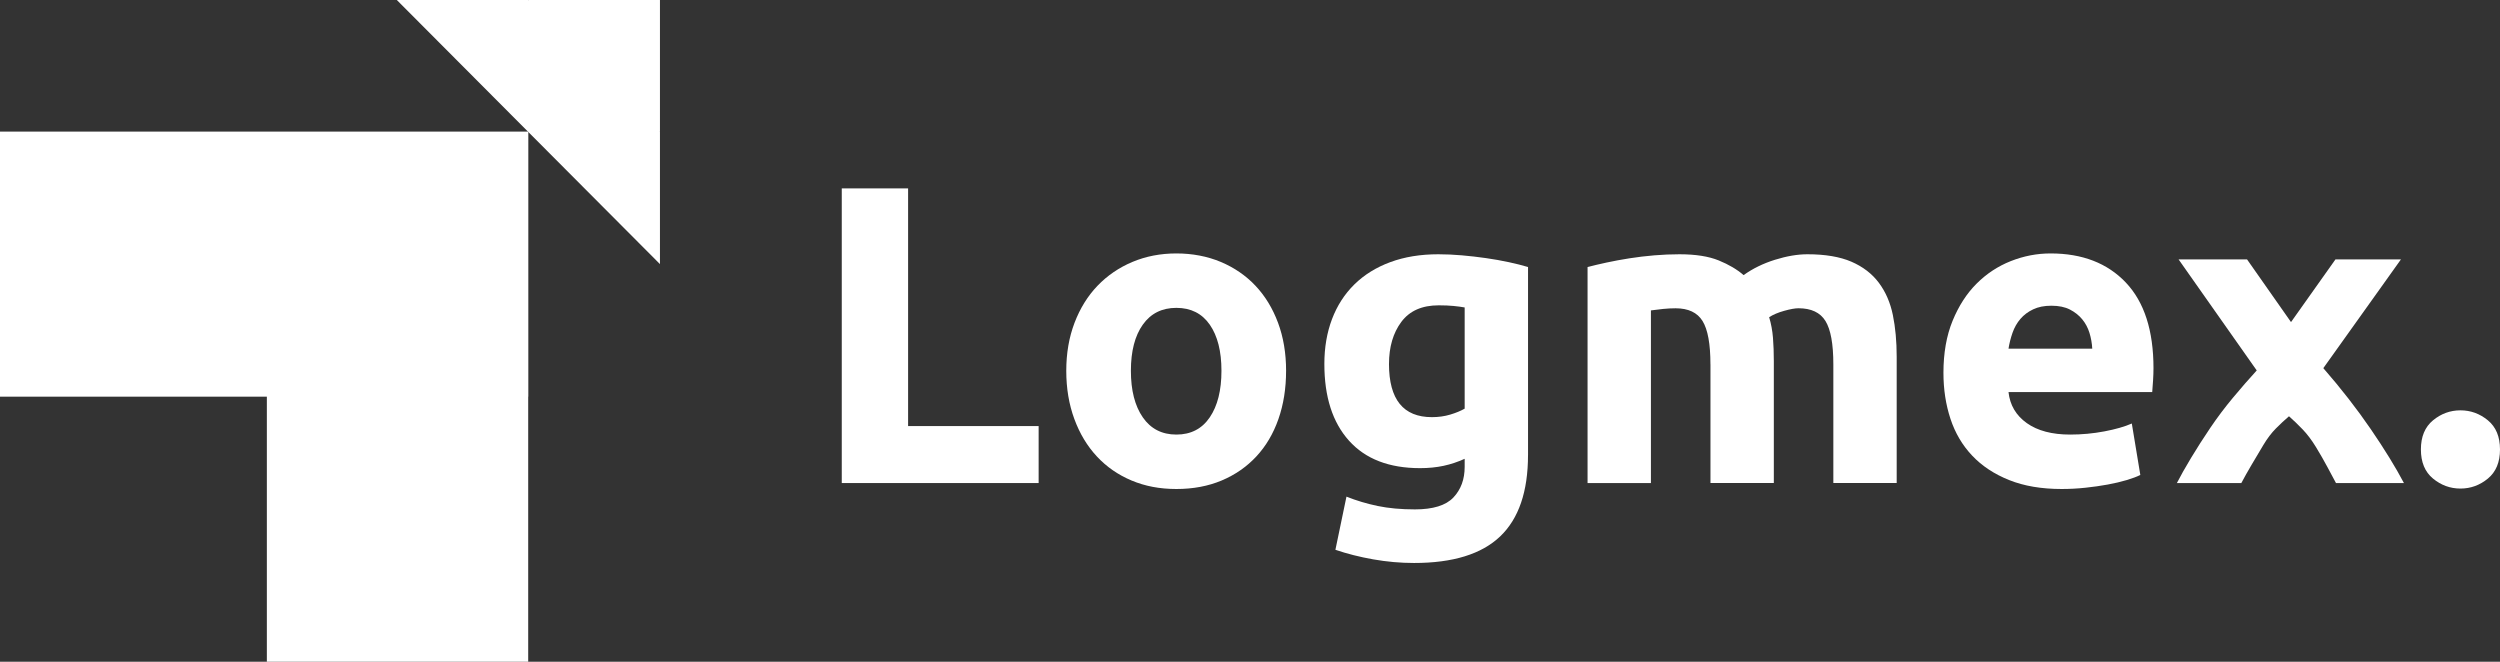 <?xml version="1.0" encoding="UTF-8" standalone="no"?>
<svg
   id="Capa_1"
   viewBox="0 0 2087.28 552.5"
   version="1.1"
   sodipodi:docname="logmex_w.svg"
   inkscape:version="1.3.2 (091e20e, 2023-11-25, custom)"
   xmlns:inkscape="http://www.inkscape.org/namespaces/inkscape"
   xmlns:sodipodi="http://sodipodi.sourceforge.net/DTD/sodipodi-0.dtd"
   xmlns="http://www.w3.org/2000/svg"
   xmlns:svg="http://www.w3.org/2000/svg">
  <rect x="0" y="0" width="2087.28" height="552.5" fill="#333333" stroke="none"/>
  <sodipodi:namedview
     id="namedview17"
     pagecolor="#ffffff"
     bordercolor="#000000"
     borderopacity="0.25"
     inkscape:showpageshadow="2"
     inkscape:pageopacity="0.0"
     inkscape:pagecheckerboard="0"
     inkscape:deskcolor="#d1d1d1"
     inkscape:zoom="0.84799355"
     inkscape:cx="1043.64"
     inkscape:cy="276.53512"
     inkscape:window-width="1920"
     inkscape:window-height="1017"
     inkscape:window-x="1912"
     inkscape:window-y="-8"
     inkscape:window-maximized="1"
     inkscape:current-layer="Capa_1" />
  <defs
     id="defs1">
    <style
       id="style1">.cls-1{fill:#fdbd09;}.cls-2{isolation:isolate;}.cls-3{fill:#fff;}</style>
  </defs>
  <g
     id="Capa_1-2"
     style="fill:#ffffff">
    <polygon
       class="cls-1"
       points="440.8 109.9 441.1 110.2 441.1 331.2 441 331.2 441 552.5 222.8 552.5 222.8 331.2 0 331.2 0 109.9 440.8 109.9"
       id="polygon1"
       style="fill:#ffffff" />
    <rect
       class="cls-1"
       x="441.1"
       width="109.9"
       height="109.9"
       id="rect1"
       style="fill:#ffffff" />
    <polygon
       class="cls-1"
       points="551 109.9 551 220.5 441.1 110.2 441.1 109.9 440.8 109.9 331.3 0 441.1 0 551 109.9"
       id="polygon2"
       style="fill:#ffffff" />
    <polygon
       class="cls-1"
       points="441.1 109.9 441.1 110.2 440.8 109.9 441.1 109.9"
       id="polygon3"
       style="fill:#ffffff" />
    <polygon
       class="cls-1"
       points="441.1 109.9 441.1 110.2 440.8 109.9 441.1 109.9"
       id="polygon4"
       style="fill:#ffffff" />
    <g
       class="cls-2"
       id="g17"
       style="fill:#ffffff">
      <g
         class="cls-2"
         id="g16"
         style="fill:#ffffff">
        <g
           class="cls-2"
           id="g15"
           style="fill:#ffffff">
          <g
             class="cls-2"
             id="g11"
             style="fill:#ffffff">
            <g
               class="cls-2"
               id="g10"
               style="fill:#ffffff">
              <g
                 class="cls-2"
                 id="g9"
                 style="fill:#ffffff">
                <path
                   class="cls-3"
                   d="M867.17,355.73v47.57h-164.37v-246.01h55.38v198.44h108.99Z"
                   id="path4"
                   style="fill:#ffffff" />
                <path
                   class="cls-3"
                   d="M1073.77,309.58c0,14.68-2.13,28.11-6.39,40.29-4.26,12.19-10.42,22.6-18.46,31.24-8.05,8.64-17.69,15.33-28.93,20.06-11.24,4.73-23.85,7.1-37.81,7.1s-26.21-2.37-37.45-7.1c-11.24-4.73-20.89-11.42-28.93-20.06-8.05-8.64-14.32-19.05-18.81-31.24-4.5-12.19-6.75-25.62-6.75-40.29s2.31-28.04,6.92-40.12c4.62-12.07,11-22.37,19.17-30.88,8.17-8.52,17.87-15.14,29.11-19.88,11.24-4.73,23.49-7.1,36.74-7.1s25.85,2.37,37.1,7.1c11.24,4.74,20.88,11.36,28.93,19.88,8.04,8.52,14.32,18.81,18.82,30.88,4.49,12.07,6.74,25.44,6.74,40.12ZM1019.81,309.58c0-16.33-3.26-29.17-9.76-38.52-6.51-9.35-15.8-14.02-27.87-14.02s-21.42,4.68-28.04,14.02c-6.63,9.35-9.94,22.19-9.94,38.52s3.31,29.29,9.94,38.87c6.62,9.58,15.98,14.38,28.04,14.38s21.36-4.79,27.87-14.38c6.51-9.58,9.76-22.54,9.76-38.87Z"
                   id="path5"
                   style="fill:#ffffff" />
                <path
                   class="cls-3"
                   d="M1275.76,379.87c0,30.53-7.75,53.19-23.25,67.98-15.5,14.79-39.47,22.19-71.89,22.19-11.36,0-22.72-1.01-34.08-3.02-11.36-2.01-21.89-4.68-31.59-7.99l9.23-44.38c8.28,3.31,16.98,5.91,26.09,7.81,9.11,1.89,19.46,2.84,31.06,2.84,15.14,0,25.85-3.32,32.13-9.94,6.27-6.63,9.41-15.14,9.41-25.56v-6.75c-5.68,2.61-11.54,4.56-17.57,5.86-6.04,1.3-12.6,1.95-19.7,1.95-25.8,0-45.56-7.63-59.29-22.9-13.73-15.27-20.59-36.62-20.59-64.08,0-13.72,2.13-26.21,6.39-37.45,4.26-11.24,10.47-20.88,18.64-28.93,8.17-8.04,18.16-14.25,30-18.64,11.83-4.38,25.21-6.57,40.12-6.57,6.39,0,12.96.3,19.7.89,6.75.59,13.43,1.36,20.06,2.31,6.62.95,12.96,2.07,18.99,3.37,6.04,1.3,11.42,2.66,16.15,4.08v156.91ZM1159.68,303.9c0,29.59,11.95,44.38,35.86,44.38,5.44,0,10.53-.71,15.26-2.13,4.73-1.42,8.75-3.07,12.07-4.97v-84.49c-2.61-.47-5.68-.89-9.23-1.24-3.55-.36-7.69-.53-12.42-.53-13.97,0-24.38,4.61-31.24,13.84-6.87,9.23-10.29,20.95-10.29,35.14Z"
                   id="path6"
                   style="fill:#ffffff" />
                <path
                   class="cls-3"
                   d="M1428.06,304.25c0-17.04-2.19-29.11-6.57-36.21-4.38-7.1-11.89-10.65-22.54-10.65-3.32,0-6.75.18-10.29.53-3.55.35-6.98.77-10.29,1.24v144.13h-52.9v-180.34c4.49-1.18,9.76-2.42,15.8-3.73,6.04-1.3,12.42-2.49,19.17-3.55,6.75-1.07,13.67-1.89,20.77-2.49,7.1-.59,14.08-.89,20.94-.89,13.49,0,24.43,1.72,32.84,5.15,8.4,3.43,15.32,7.52,20.77,12.25,7.57-5.44,16.27-9.7,26.09-12.78,9.82-3.07,18.87-4.62,27.16-4.62,14.91,0,27.16,2.08,36.74,6.21,9.58,4.14,17.22,10,22.9,17.57,5.68,7.58,9.58,16.57,11.72,26.98,2.13,10.42,3.19,22.01,3.19,34.79v105.43h-52.89v-99.04c0-17.04-2.19-29.11-6.57-36.21-4.38-7.1-11.89-10.65-22.54-10.65-2.84,0-6.81.71-11.89,2.13-5.09,1.42-9.29,3.2-12.6,5.33,1.65,5.45,2.72,11.18,3.2,17.22.47,6.04.71,12.49.71,19.35v101.88h-52.9v-99.04Z"
                   id="path7"
                   style="fill:#ffffff" />
                <path
                   class="cls-3"
                   d="M1622.6,311.35c0-16.56,2.54-31.06,7.63-43.49,5.09-12.42,11.77-22.78,20.06-31.06s17.81-14.55,28.58-18.81c10.77-4.26,21.83-6.39,33.19-6.39,26.5,0,47.45,8.11,62.83,24.32,15.38,16.21,23.08,40.06,23.08,71.53,0,3.08-.12,6.45-.35,10.12-.24,3.67-.48,6.92-.71,9.76h-119.99c1.18,10.89,6.27,19.52,15.26,25.92,8.99,6.39,21.06,9.58,36.21,9.58,9.7,0,19.23-.89,28.58-2.66,9.35-1.77,16.98-3.96,22.9-6.57l7.1,42.96c-2.84,1.42-6.63,2.84-11.36,4.26-4.74,1.42-10,2.66-15.8,3.73-5.8,1.07-12.01,1.95-18.64,2.66-6.63.71-13.26,1.06-19.88,1.06-16.81,0-31.42-2.48-43.84-7.46-12.42-4.97-22.72-11.77-30.88-20.41-8.17-8.64-14.2-18.87-18.11-30.71-3.9-11.83-5.86-24.61-5.86-38.34ZM1746.85,291.12c-.24-4.49-1.01-8.88-2.31-13.14-1.3-4.26-3.32-8.04-6.04-11.36-2.72-3.31-6.16-6.04-10.29-8.17-4.14-2.13-9.29-3.2-15.44-3.2s-11,1.01-15.26,3.02c-4.26,2.01-7.81,4.68-10.65,7.99-2.84,3.32-5.03,7.16-6.57,11.54-1.54,4.38-2.66,8.82-3.37,13.31h69.93Z"
                   id="path8"
                   style="fill:#ffffff" />
                <path
                   class="cls-3"
                   d="M1912.79,268.92l37.12-52.35h54.67l-64.81,90.8c14.85,17.06,28.04,34.01,39.58,50.87,11.53,16.85,20.77,31.87,27.72,45.06h-56.73c-1.93-3.56-4.31-8-7.14-13.33-2.84-5.33-6.03-10.89-9.57-16.7-3.55-5.8-7.25-10.72-11.11-14.74-3.86-4.03-7.67-7.69-11.41-10.98-3.58,3.06-7.22,6.45-10.91,10.16-3.69,3.71-7.21,8.34-10.53,13.9-3.33,5.55-6.59,11.04-9.8,16.48s-6.06,10.51-8.55,15.22h-53.81c2.97-5.82,6.9-12.79,11.78-20.9,4.88-8.11,10.23-16.47,16.05-25.09,5.82-8.62,12.12-17,18.89-25.13,6.77-8.13,13.42-15.76,19.95-22.9-11.61-16.5-22.77-32.35-33.48-47.57-10.72-15.22-21.31-30.26-31.77-45.14h57.16l36.72,52.35Z"
                   id="path9"
                   style="fill:#ffffff" />
              </g>
            </g>
          </g>
          <g
             class="cls-2"
             id="g14"
             style="fill:#ffffff">
            <g
               class="cls-2"
               id="g13"
               style="fill:#ffffff">
              <g
                 class="cls-2"
                 id="g12"
                 style="fill:#ffffff">
                <path
                   class="cls-1"
                   d="M2087.28,375.25c0,10.65-3.37,18.76-10.12,24.32s-14.38,8.34-22.9,8.34-16.15-2.79-22.9-8.34-10.12-13.67-10.12-24.32,3.37-18.75,10.12-24.32c6.75-5.56,14.38-8.34,22.9-8.34s16.15,2.78,22.9,8.34c6.75,5.56,10.12,13.67,10.12,24.32Z"
                   id="path11"
                   style="fill:#ffffff" />
              </g>
            </g>
          </g>
        </g>
      </g>
    </g>
  </g>
</svg>
